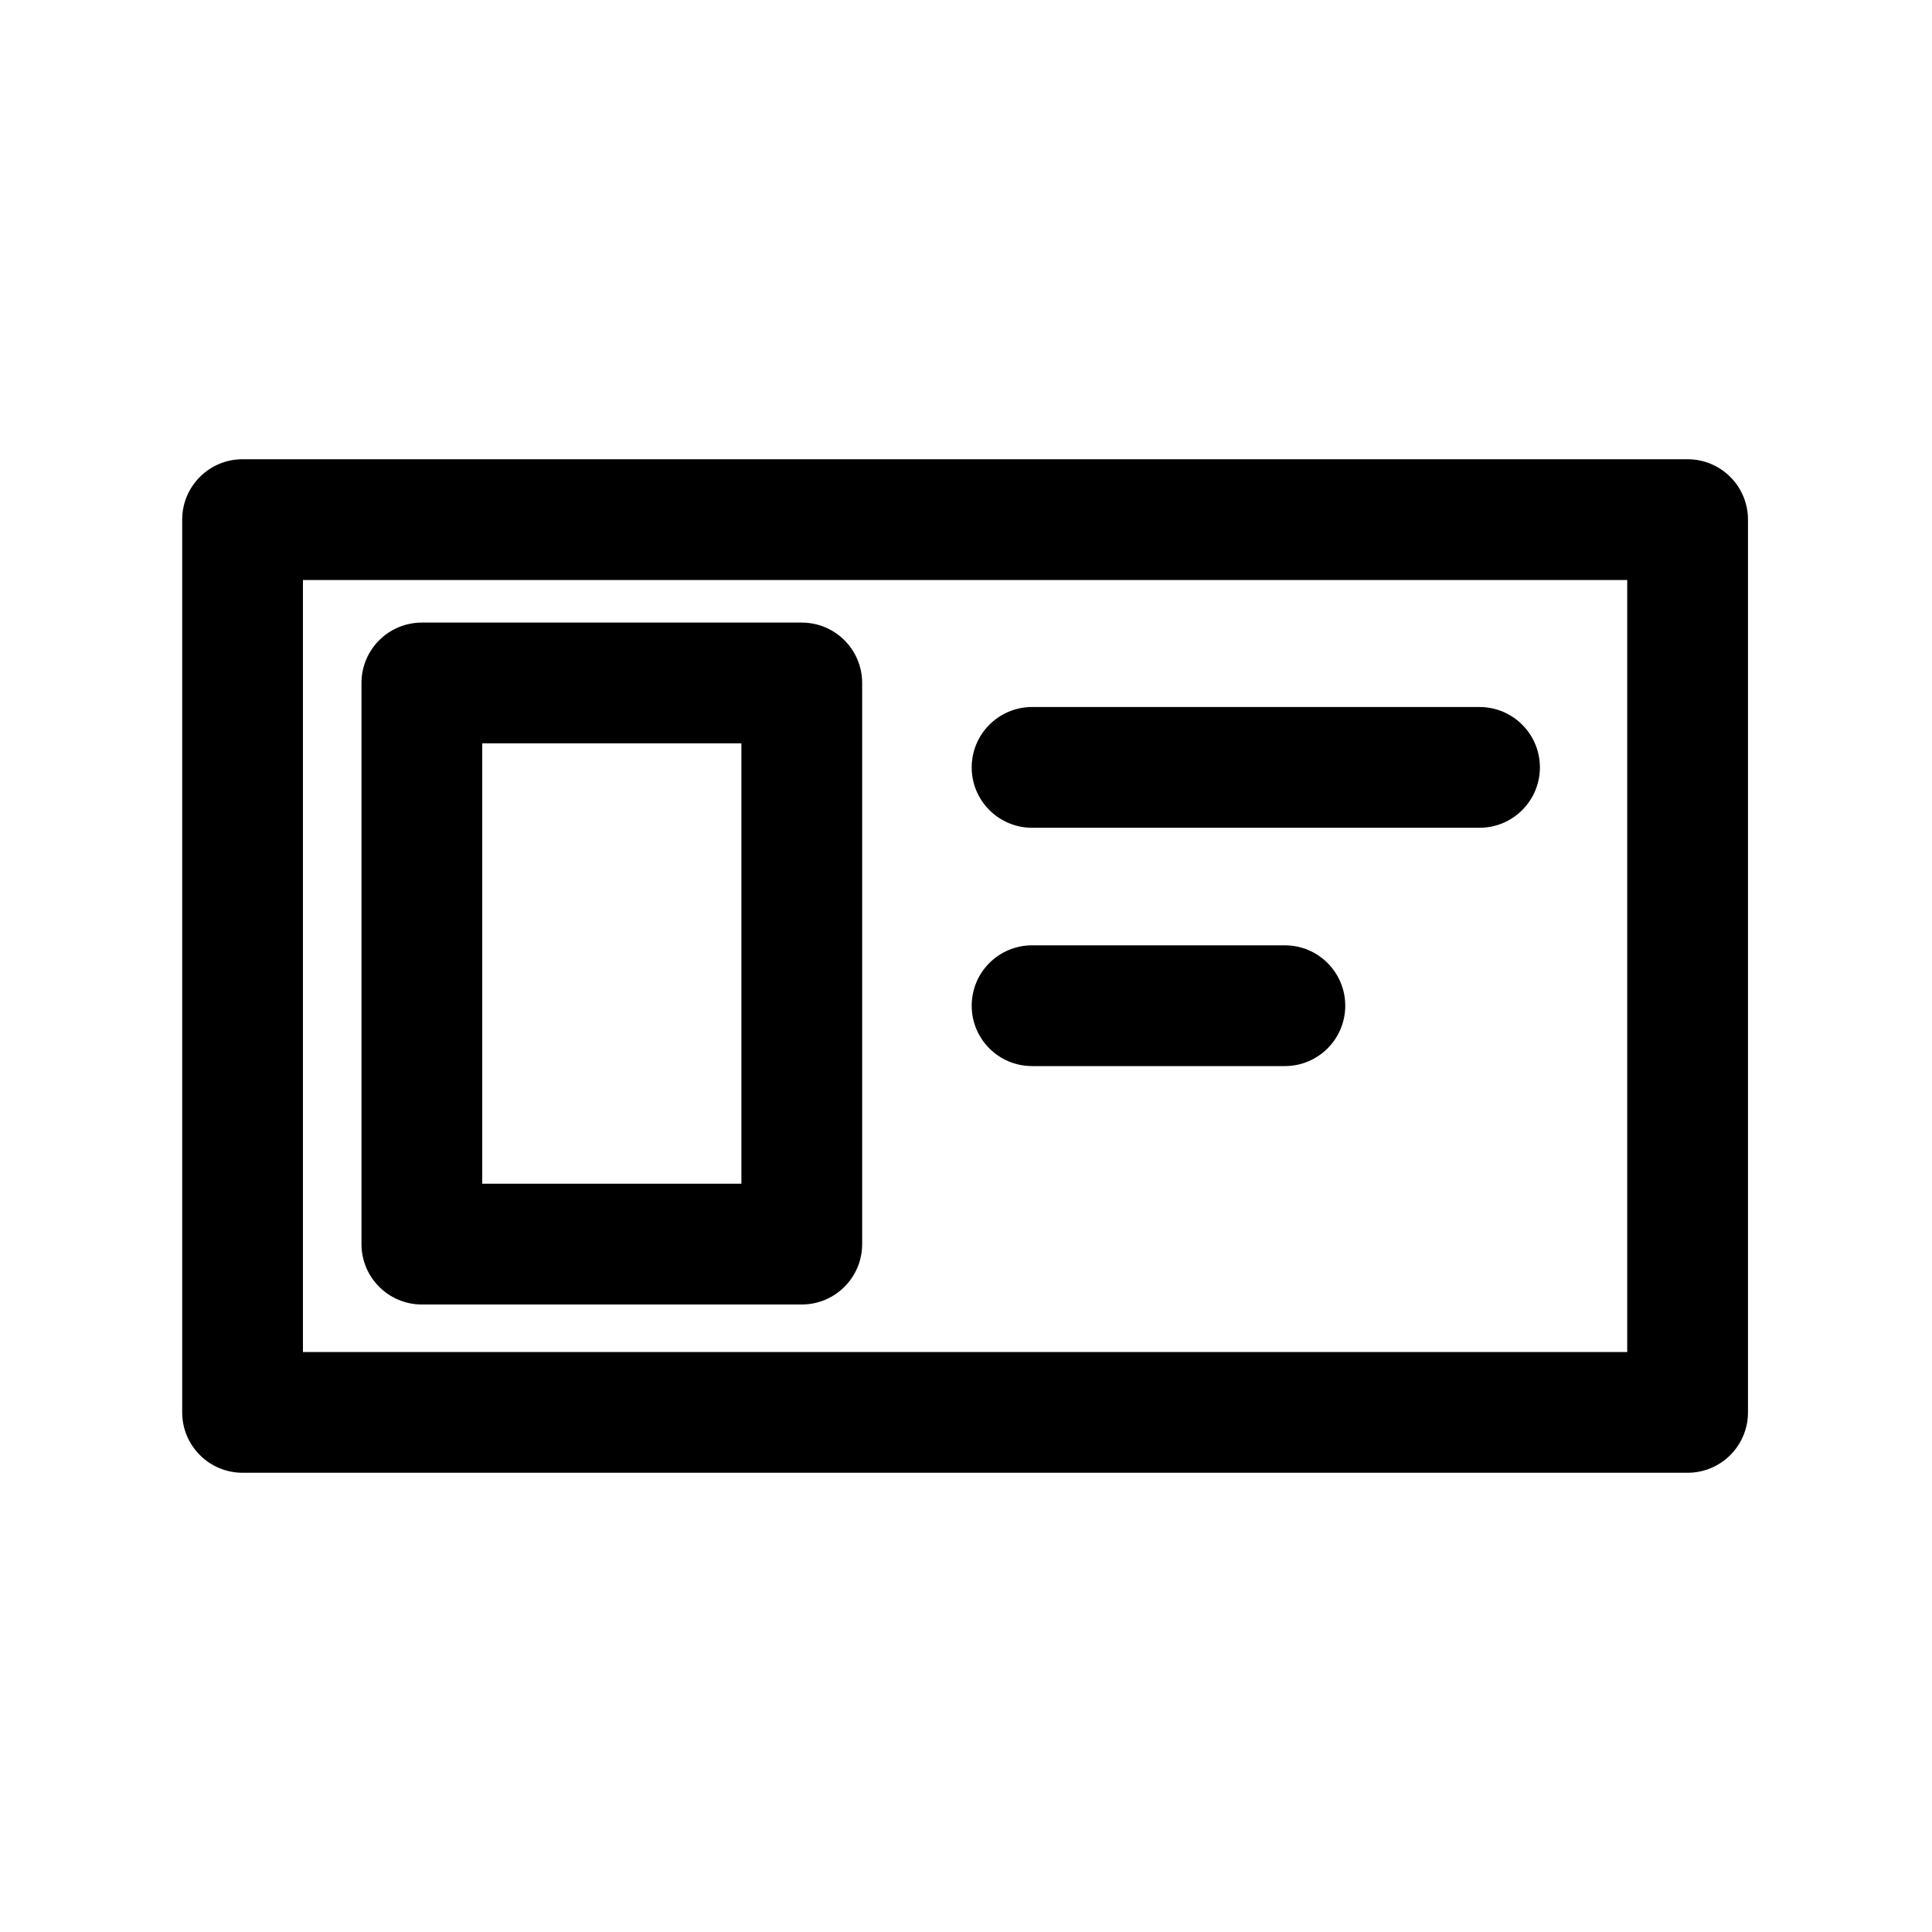 <svg xmlns="http://www.w3.org/2000/svg" viewBox="0 0 20 20"><path d="m17.47,15.246H2.511c-.345,0-.625-.28-.625-.625V5.379c0-.345.28-.625.625-.625h14.959c.345,0,.625.28.625.625v9.242c0,.345-.28.625-.625.625Zm-14.334-1.25h13.709v-7.992H3.136v7.992Zm5.164-.492h-3.933c-.345,0-.625-.28-.625-.625v-5.809c0-.345.28-.625.625-.625h3.933c.345,0,.625.28.625.625v5.809c0,.345-.28.625-.625.625Zm-3.308-1.25h2.683v-4.559h-2.683v4.559Zm8.309-1.218h-2.617c-.345,0-.625-.279-.625-.625s.28-.625.625-.625h2.617c.345,0,.625.28.625.625s-.28.625-.625.625Zm2.015-2.467h-4.632c-.345,0-.625-.28-.625-.625s.28-.625.625-.625h4.632c.345,0,.625.28.625.625s-.28.625-.625.625Z"/></svg>